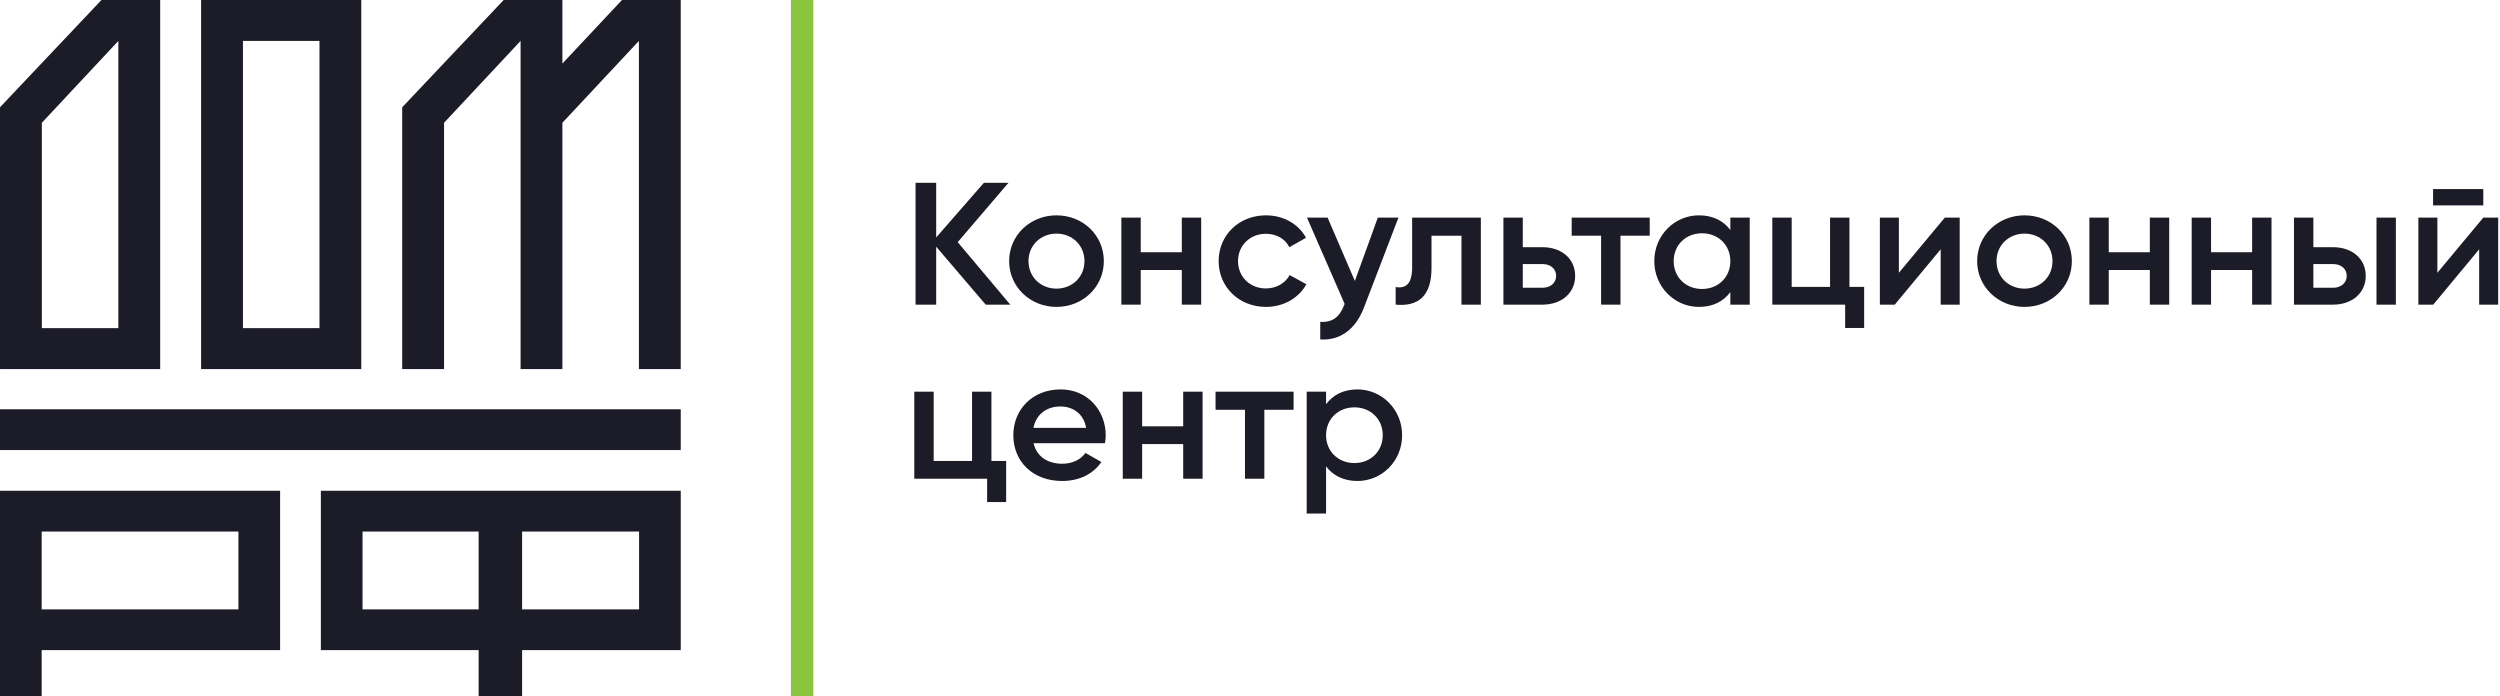 <svg width="298" height="83" viewBox="0 0 298 83" fill="none" xmlns="http://www.w3.org/2000/svg">
<path d="M120.424 36.313L114.159 28.864L120.21 21.788H117.281L111.593 28.304V21.788H109.134V36.313H111.593V29.403L117.494 36.313H120.424Z" fill="#1C1B28"/>
<path d="M125.933 36.583C129.076 36.583 131.577 34.197 131.577 31.126C131.577 28.034 129.076 25.668 125.933 25.668C122.811 25.668 120.288 28.034 120.288 31.126C120.288 34.197 122.811 36.583 125.933 36.583ZM125.933 34.404C124.051 34.404 122.597 33.014 122.597 31.126C122.597 29.237 124.051 27.847 125.933 27.847C127.814 27.847 129.268 29.237 129.268 31.126C129.268 33.014 127.814 34.404 125.933 34.404Z" fill="#1C1B28"/>
<path d="M140.871 25.938V30.067H135.975V25.938H133.666V36.313H135.975V32.184H140.871V36.313H143.181V25.938H140.871Z" fill="#1C1B28"/>
<path d="M150.906 36.583C153.002 36.583 154.819 35.525 155.717 33.885L153.729 32.786C153.216 33.74 152.168 34.383 150.885 34.383C149.003 34.383 147.571 32.993 147.571 31.126C147.571 29.258 149.003 27.868 150.885 27.868C152.168 27.868 153.216 28.49 153.686 29.466L155.675 28.345C154.819 26.727 153.002 25.668 150.906 25.668C147.678 25.668 145.261 28.034 145.261 31.126C145.261 34.197 147.678 36.583 150.906 36.583Z" fill="#1C1B28"/>
<path d="M164.237 25.938L161.5 33.491L158.25 25.938H155.791L160.282 36.23L160.217 36.375C159.683 37.766 158.87 38.45 157.374 38.367V40.463C159.726 40.608 161.586 39.28 162.591 36.645L166.696 25.938H164.237Z" fill="#1C1B28"/>
<path d="M176.516 25.938H168.327V31.852C168.327 33.802 167.621 34.425 166.36 34.217V36.313C168.99 36.562 170.636 35.359 170.636 31.956V28.096H174.207V36.313H176.516V25.938Z" fill="#1C1B28"/>
<path d="M183.868 29.466H181.516V25.938H179.207V36.313H183.868C186.135 36.313 187.76 34.923 187.76 32.889C187.76 30.835 186.135 29.466 183.868 29.466ZM183.89 34.3H181.516V31.478H183.89C184.788 31.478 185.493 32.018 185.493 32.889C185.493 33.74 184.788 34.3 183.89 34.3Z" fill="#1C1B28"/>
<path d="M196.646 25.938H187.345V28.096H190.852V36.313H193.161V28.096H196.646V25.938Z" fill="#1C1B28"/>
<path d="M206.258 25.938V27.411C205.446 26.332 204.184 25.668 202.517 25.668C199.609 25.668 197.192 28.034 197.192 31.126C197.192 34.197 199.609 36.583 202.517 36.583C204.184 36.583 205.446 35.919 206.258 34.819V36.313H208.568V25.938H206.258ZM202.88 34.446C200.956 34.446 199.502 33.055 199.502 31.126C199.502 29.196 200.956 27.806 202.88 27.806C204.805 27.806 206.258 29.196 206.258 31.126C206.258 33.055 204.805 34.446 202.88 34.446Z" fill="#1C1B28"/>
<path d="M220.454 34.197V25.938H218.144V34.197H213.569V25.938H211.259V36.313H219.941V39.094H222.207V34.197H220.454Z" fill="#1C1B28"/>
<path d="M231.821 25.938L226.347 32.516V25.938H224.08V36.313H225.855L231.329 29.715V36.313H233.595V25.938H231.821Z" fill="#1C1B28"/>
<path d="M241.321 36.583C244.464 36.583 246.966 34.197 246.966 31.126C246.966 28.034 244.464 25.668 241.321 25.668C238.199 25.668 235.676 28.034 235.676 31.126C235.676 34.197 238.199 36.583 241.321 36.583ZM241.321 34.404C239.439 34.404 237.985 33.014 237.985 31.126C237.985 29.237 239.439 27.847 241.321 27.847C243.203 27.847 244.657 29.237 244.657 31.126C244.657 33.014 243.203 34.404 241.321 34.404Z" fill="#1C1B28"/>
<path d="M256.26 25.938V30.067H251.363V25.938H249.054V36.313H251.363V32.184H256.26V36.313H258.569V25.938H256.26Z" fill="#1C1B28"/>
<path d="M268.454 25.938V30.067H263.558V25.938H261.249V36.313H263.558V32.184H268.454V36.313H270.764V25.938H268.454Z" fill="#1C1B28"/>
<path d="M278.104 29.466H275.752V25.938H273.443V36.313H278.104C280.371 36.313 281.996 34.923 281.996 32.889C281.996 30.835 280.371 29.466 278.104 29.466ZM283.279 25.938V36.313H285.588V25.938H283.279ZM278.126 34.3H275.752V31.478H278.126C279.024 31.478 279.729 32.018 279.729 32.889C279.729 33.74 279.024 34.3 278.126 34.3Z" fill="#1C1B28"/>
<path d="M290.022 24.486H296.009V22.535H290.022V24.486ZM296.009 25.938L290.535 32.516V25.938H288.269V36.313H290.043L295.517 29.715V36.313H297.784V25.938H296.009Z" fill="#1C1B28"/>
<path d="M118.179 54.947V46.688H115.869V54.947H111.294V46.688H108.984V57.063H117.665V59.844H119.932V54.947H118.179Z" fill="#1C1B28"/>
<path d="M123.205 52.83H131.715C131.758 52.54 131.801 52.208 131.801 51.896C131.801 48.908 129.62 46.418 126.434 46.418C123.077 46.418 120.789 48.805 120.789 51.876C120.789 54.988 123.077 57.333 126.605 57.333C128.7 57.333 130.304 56.482 131.288 55.071L129.384 53.992C128.871 54.718 127.909 55.279 126.626 55.279C124.916 55.279 123.569 54.449 123.205 52.83ZM123.184 51.004C123.504 49.448 124.68 48.452 126.412 48.452C127.802 48.452 129.149 49.22 129.47 51.004H123.184Z" fill="#1C1B28"/>
<path d="M141.038 46.688V50.817H136.142V46.688H133.833V57.063H136.142V52.934H141.038V57.063H143.348V46.688H141.038Z" fill="#1C1B28"/>
<path d="M154.195 46.688H144.894V48.846H148.401V57.063H150.71V48.846H154.195V46.688Z" fill="#1C1B28"/>
<path d="M161.809 46.418C160.141 46.418 158.879 47.082 158.067 48.182V46.688H155.758V61.213H158.067V55.59C158.879 56.669 160.141 57.333 161.809 57.333C164.717 57.333 167.133 54.967 167.133 51.876C167.133 48.805 164.717 46.418 161.809 46.418ZM161.445 55.196C159.521 55.196 158.067 53.805 158.067 51.876C158.067 49.946 159.521 48.556 161.445 48.556C163.37 48.556 164.824 49.946 164.824 51.876C164.824 53.805 163.37 55.196 161.445 55.196Z" fill="#1C1B28"/>
<path fill-rule="evenodd" clip-rule="evenodd" d="M28.958 39.114H38.082V4.876H28.958V39.114ZM23.973 43.993H43.063V0H23.973V43.993Z" fill="#1C1B28"/>
<path fill-rule="evenodd" clip-rule="evenodd" d="M0 53.645H81.144V48.785H0V53.645Z" fill="#1C1B28"/>
<path fill-rule="evenodd" clip-rule="evenodd" d="M4.967 72.638H28.421V63.359H4.967V72.638ZM0 83H4.966V77.493H33.389V58.5H0V83Z" fill="#1C1B28"/>
<path fill-rule="evenodd" clip-rule="evenodd" d="M62.054 4.875V43.992H67.036V14.633L76.158 4.879V43.992H81.144V0H74.142L67.036 7.577V0H60.037L47.943 12.787V43.992H52.931V14.635L62.054 4.875Z" fill="#1C1B28"/>
<path fill-rule="evenodd" clip-rule="evenodd" d="M43.215 72.638H57.054V63.359H43.215V72.638ZM62.235 72.638H76.179V63.359H62.235V72.638ZM38.246 77.493H57.054V83H62.235V77.493H81.145V58.5H38.246V77.493Z" fill="#1C1B28"/>
<path fill-rule="evenodd" clip-rule="evenodd" d="M4.987 14.636L14.107 4.88V39.114H4.987V14.636ZM19.093 43.992V0H12.093L0.001 12.787V43.992H19.093Z" fill="#1C1B28"/>
<rect x="94.274" width="2.673" height="83" fill="#8BC540"/>
</svg>
